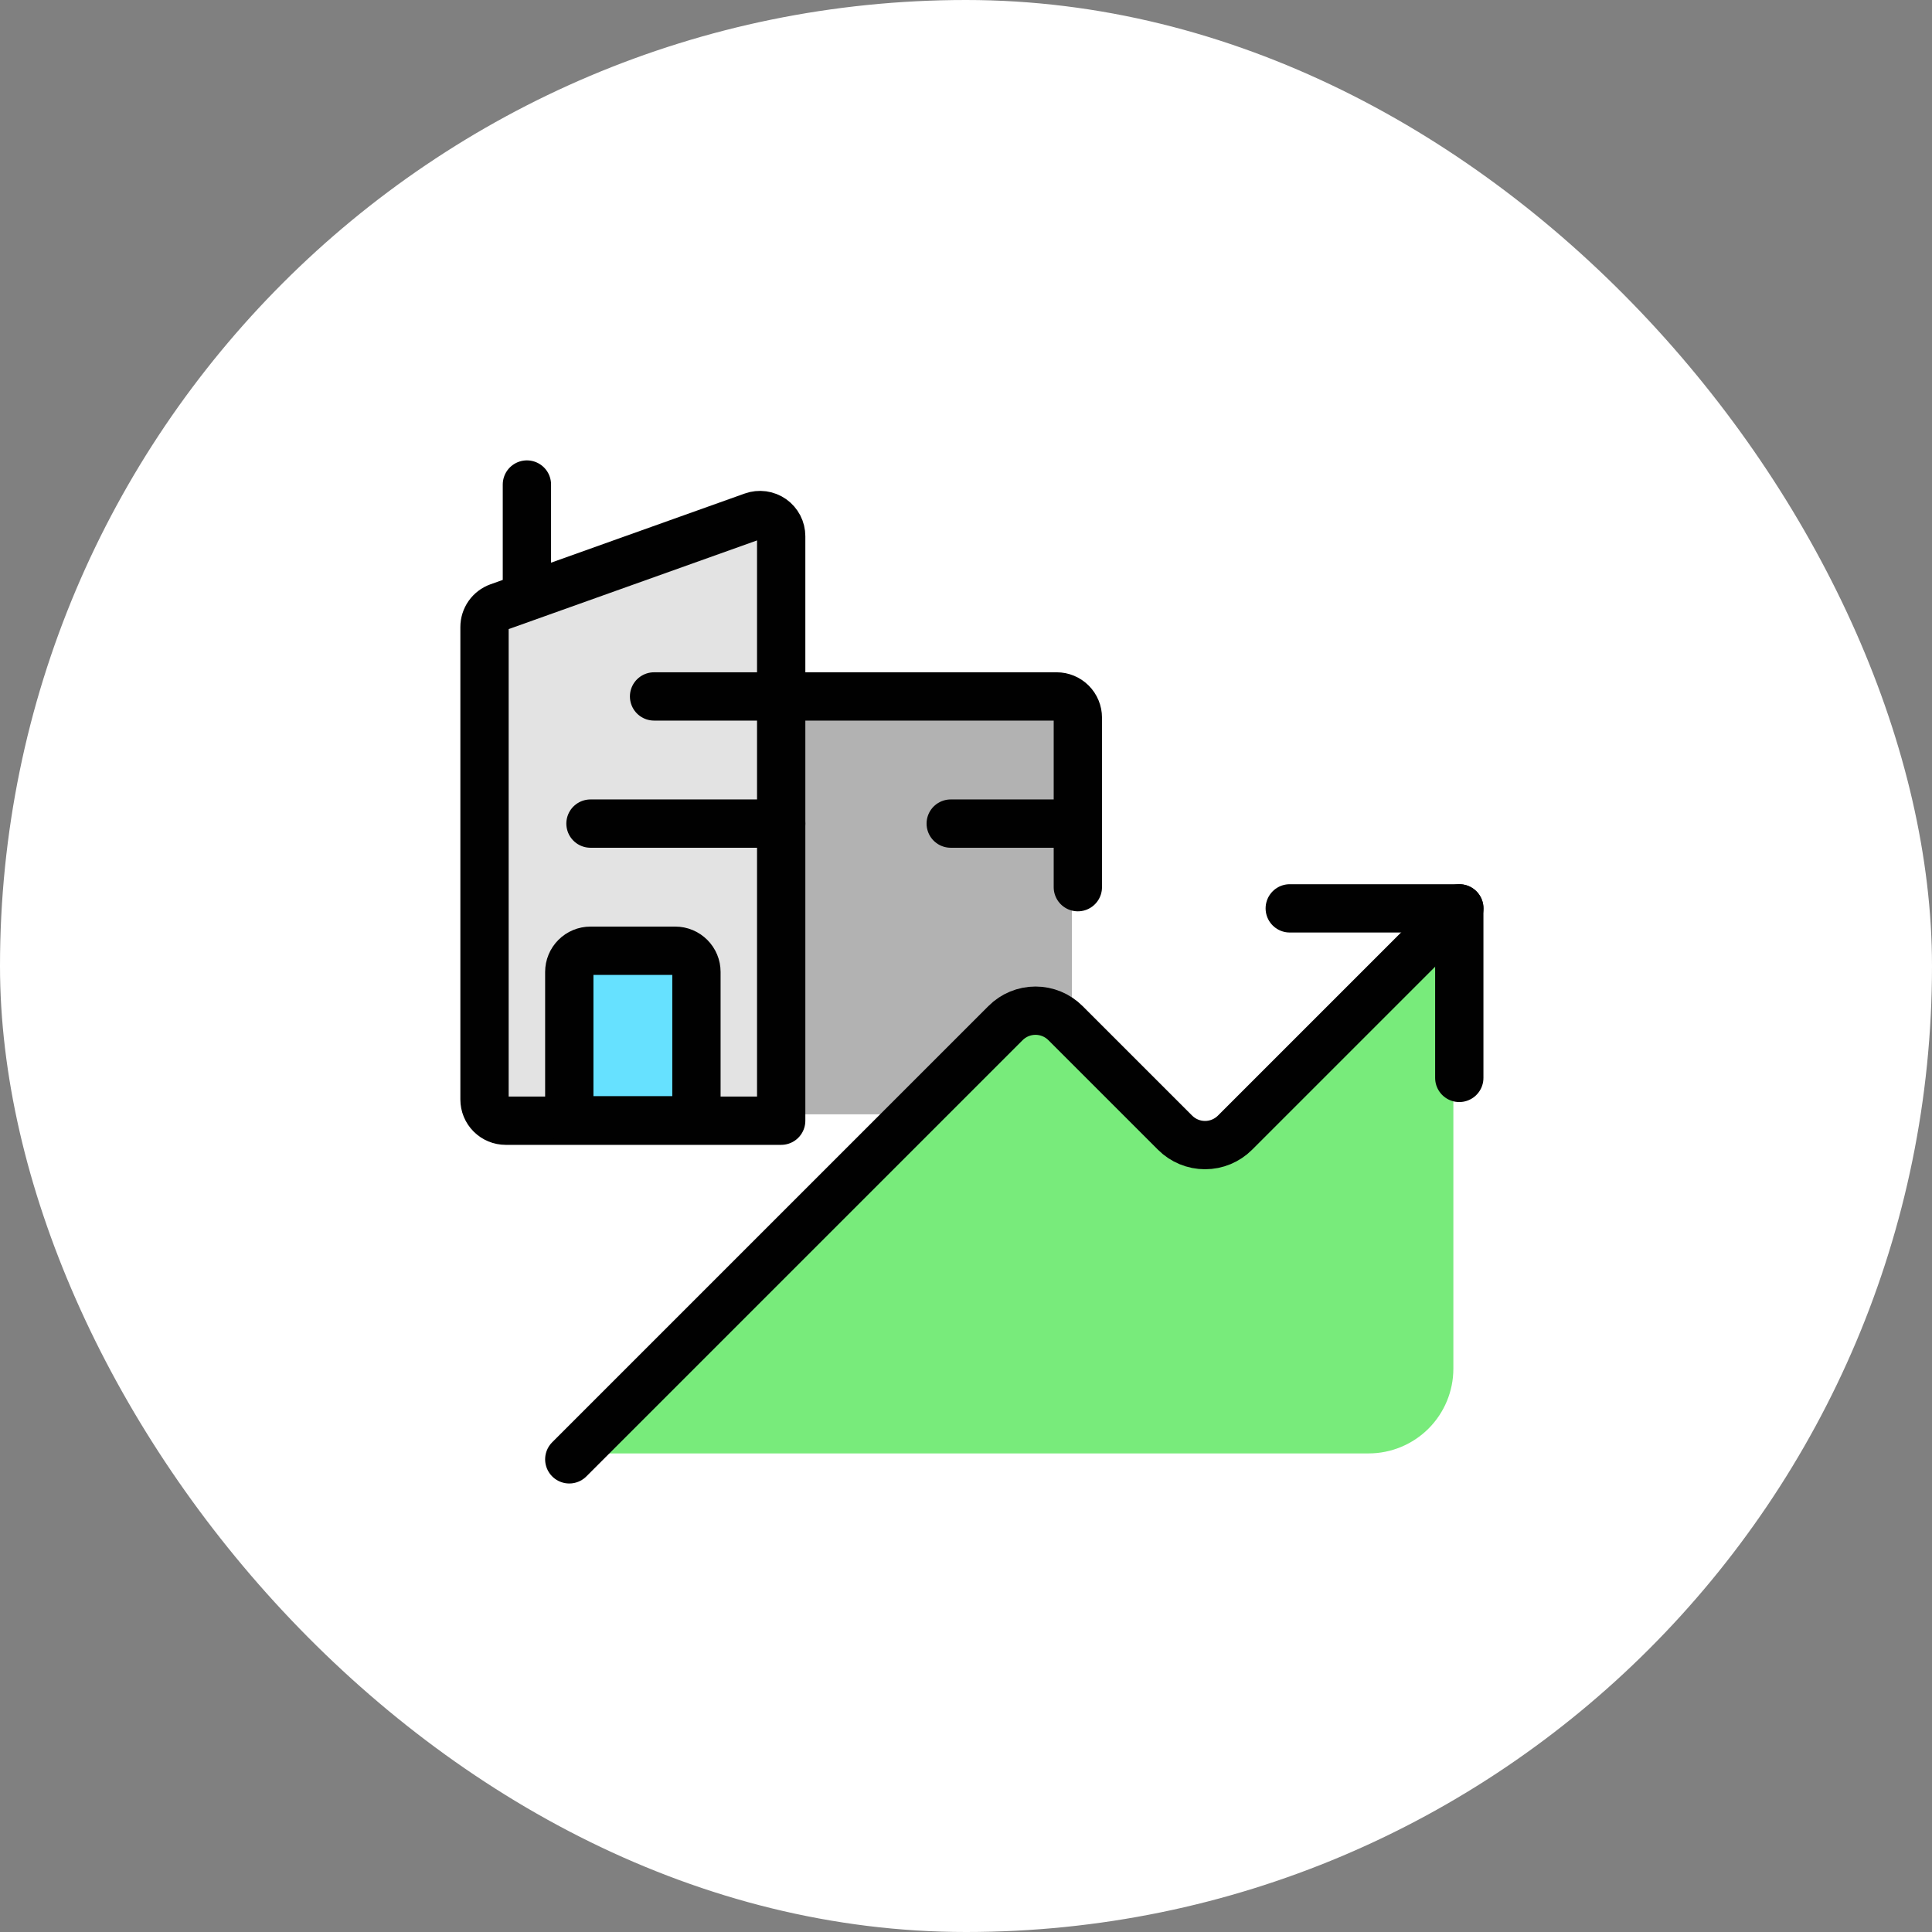 <svg width="120" height="120" viewBox="0 0 120 120" fill="none" xmlns="http://www.w3.org/2000/svg">
<rect x="0" y="0" width="120" height="120" fill="#808080" stroke="none"/>
<rect width="120" height="120" rx="60" fill="white"/>
<g clip-path="url(#clip0_31_1278)">
<path d="M66.58 54.735V44.205C66.58 43.856 66.441 43.521 66.194 43.274C65.948 43.027 65.613 42.889 65.264 42.889H48.152V69.214H66.58V54.735Z" fill="#B2B2B2"/>
<path d="M90.271 56.051L76.337 69.985C75.843 70.479 75.174 70.756 74.476 70.756C73.778 70.756 73.108 70.479 72.615 69.985L65.807 63.177C65.313 62.684 64.644 62.407 63.946 62.407C63.248 62.407 62.578 62.684 62.085 63.177L34.988 90.274H85.006C86.402 90.274 87.741 89.719 88.729 88.732C89.716 87.744 90.271 86.405 90.271 85.009V56.051Z" fill="#78EB7B"/>
<path d="M90.642 56.42L76.708 70.353C76.215 70.847 75.545 71.124 74.847 71.124C74.149 71.124 73.479 70.847 72.986 70.353L66.178 63.546C65.684 63.052 65.015 62.775 64.317 62.775C63.619 62.775 62.949 63.052 62.456 63.546L35.359 90.642" stroke="#010101" stroke-width="3" stroke-linecap="round" stroke-linejoin="round"/>
<path d="M90.639 66.95V56.42H80.109" stroke="#010101" stroke-width="3" stroke-linecap="round" stroke-linejoin="round"/>
<path d="M30.094 68.292C30.094 68.641 30.232 68.976 30.479 69.223C30.726 69.47 31.061 69.609 31.41 69.609H48.521V33.306C48.521 33.096 48.471 32.888 48.374 32.7C48.276 32.513 48.136 32.352 47.964 32.23C47.791 32.109 47.592 32.031 47.383 32.002C47.174 31.974 46.961 31.996 46.763 32.066L30.968 37.705C30.712 37.797 30.491 37.965 30.334 38.187C30.178 38.409 30.094 38.674 30.094 38.945V68.292Z" fill="#E3E3E3" stroke="#010101" stroke-width="3" stroke-linecap="round" stroke-linejoin="round"/>
<path d="M32.727 36.676V30.095" stroke="#010101" stroke-width="3" stroke-linecap="round" stroke-linejoin="round"/>
<path d="M48.523 43.257H40.625" stroke="#010101" stroke-width="3" stroke-linecap="round" stroke-linejoin="round"/>
<path d="M66.948 51.155H59.051" stroke="#010101" stroke-width="3" stroke-linecap="round" stroke-linejoin="round"/>
<path d="M48.522 51.155H36.676" stroke="#010101" stroke-width="3" stroke-linecap="round" stroke-linejoin="round"/>
<path d="M43.257 69.582V60.368C43.257 60.019 43.118 59.685 42.871 59.438C42.624 59.191 42.29 59.052 41.941 59.052H36.676C36.327 59.052 35.992 59.191 35.745 59.438C35.498 59.685 35.359 60.019 35.359 60.368V69.582H43.257Z" fill="#66E1FF" stroke="#010101" stroke-width="3" stroke-linecap="round" stroke-linejoin="round"/>
<path d="M48.52 43.257H65.631C65.98 43.257 66.315 43.396 66.562 43.643C66.808 43.89 66.947 44.224 66.947 44.574V55.104" stroke="#010101" stroke-width="3" stroke-linecap="round" stroke-linejoin="round"/>
</g>
<defs>
<clipPath id="clip0_31_1278">
<rect width="72" height="72" fill="white" transform="translate(24 24)"/>
</clipPath>
</defs>
</svg>
